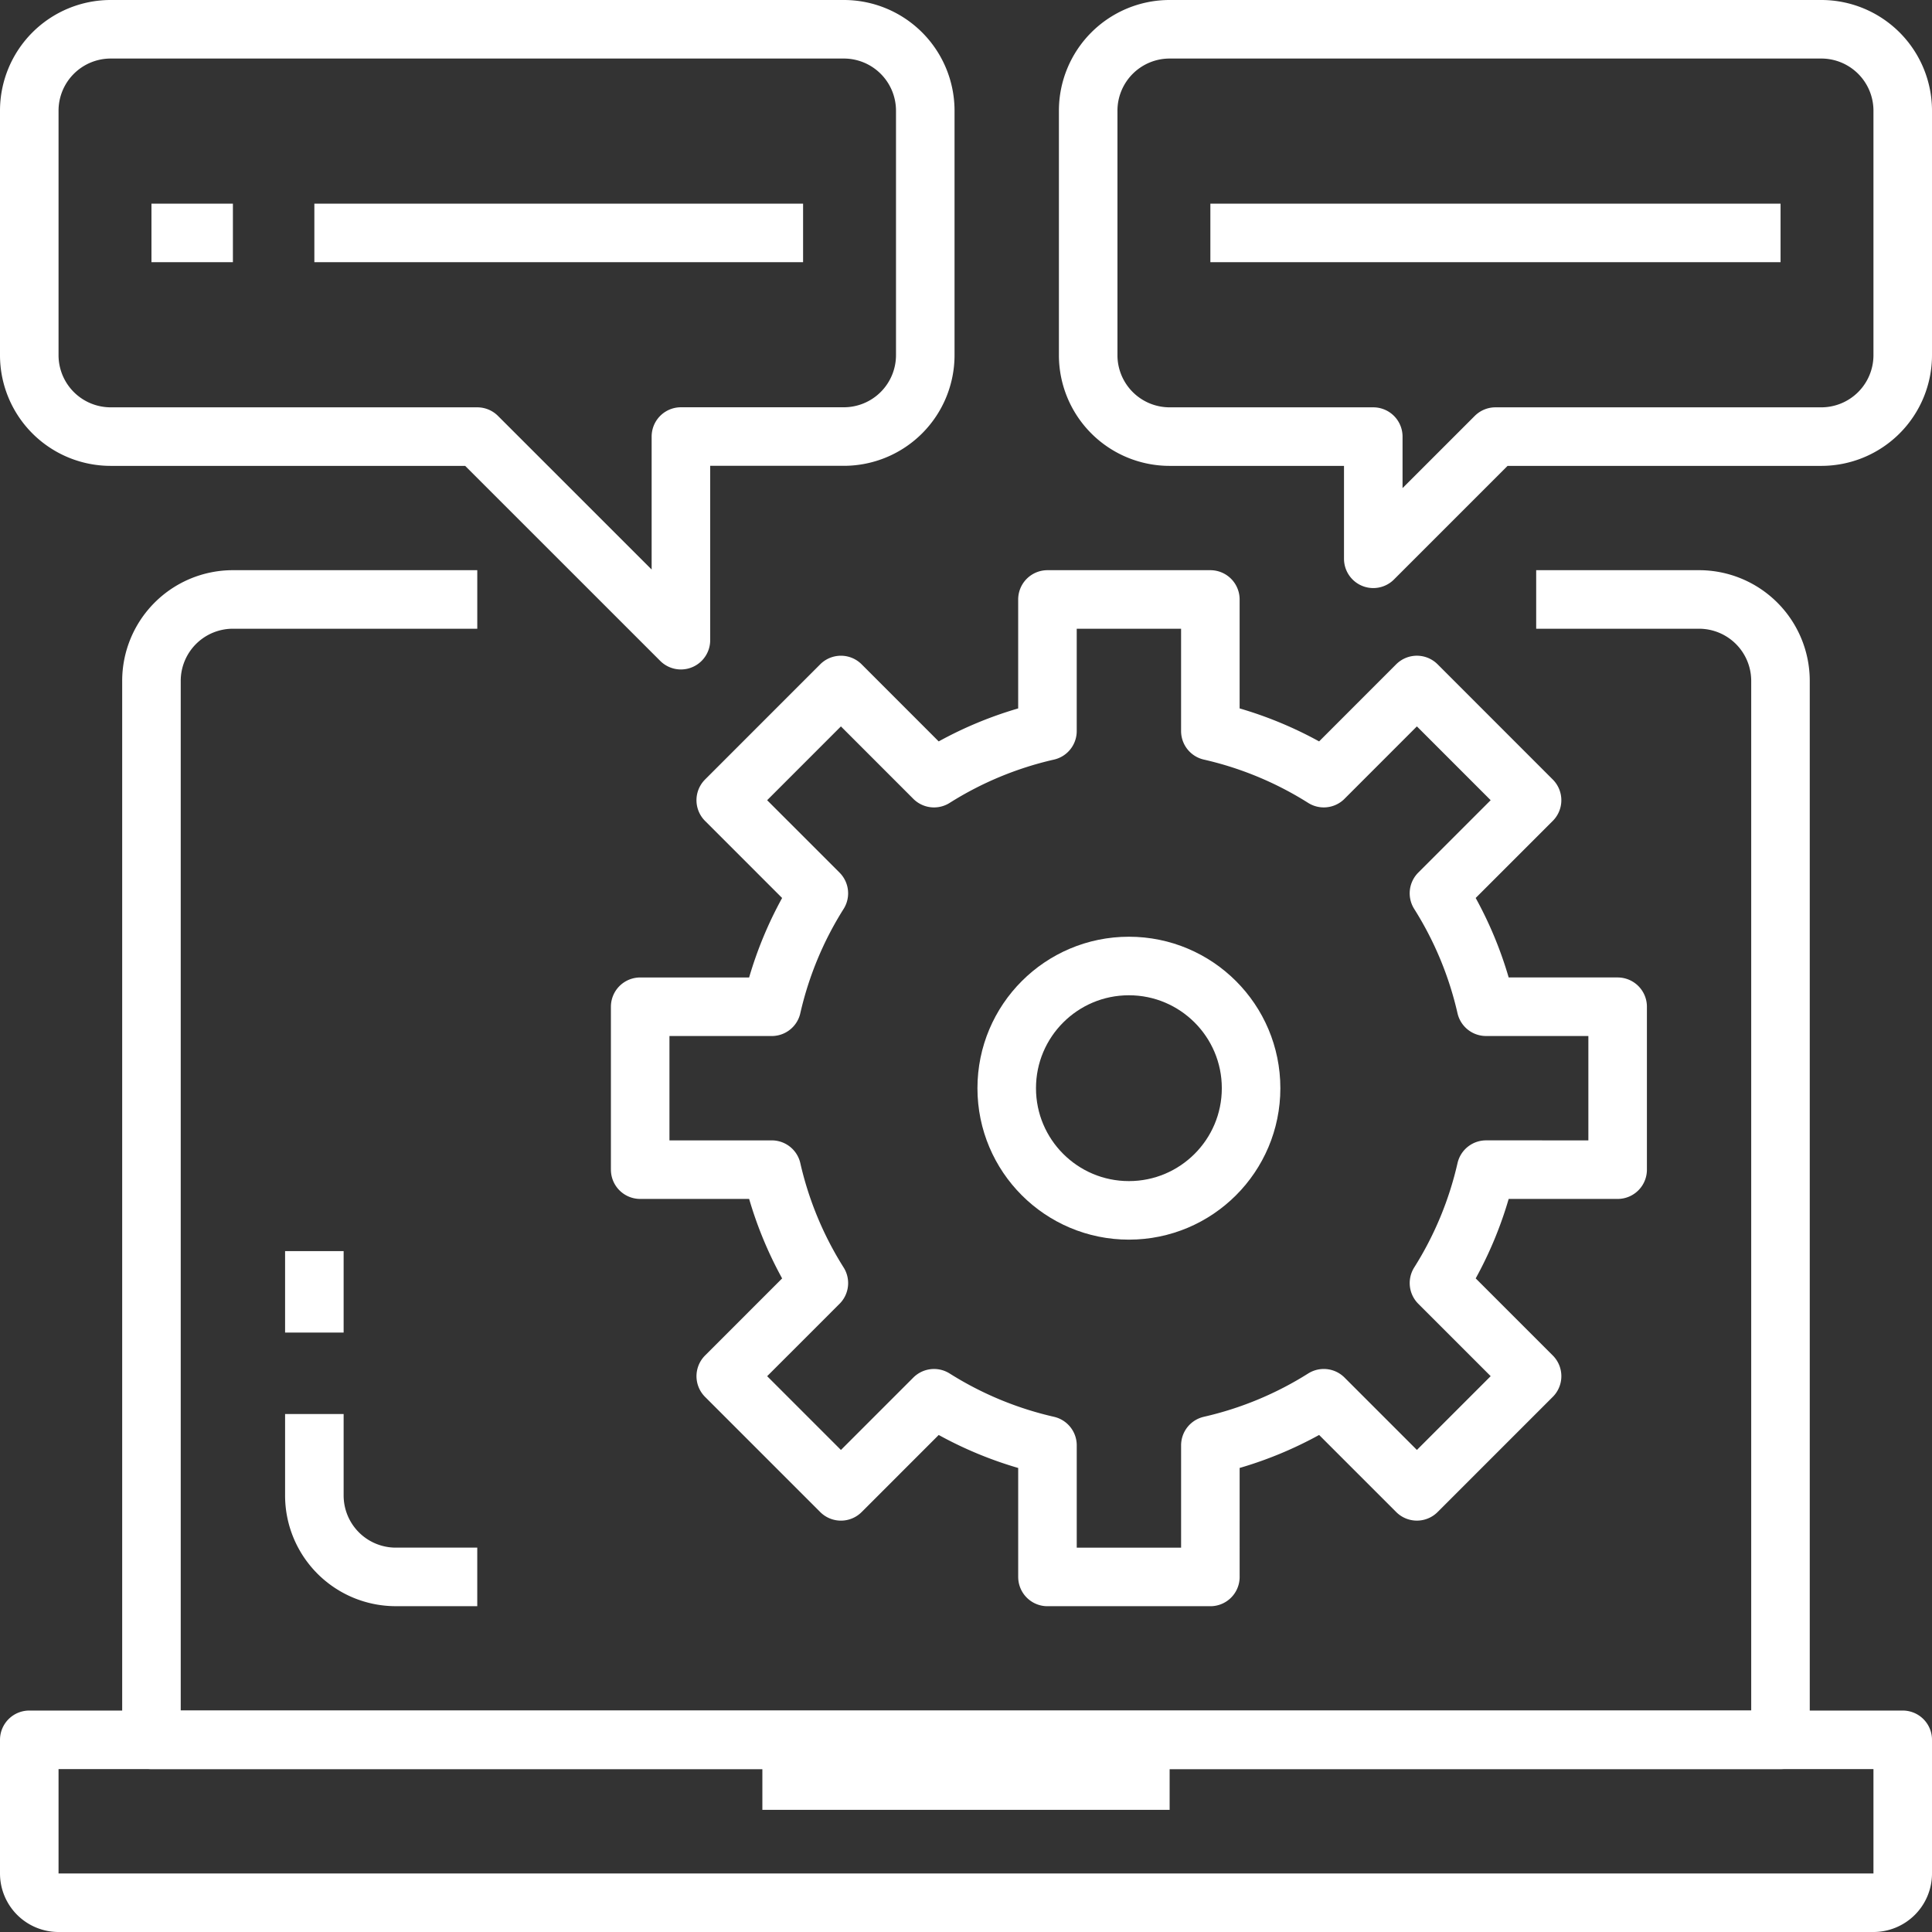 <svg xmlns="http://www.w3.org/2000/svg" xmlns:xlink="http://www.w3.org/1999/xlink" width="132" height="132" viewBox="0 0 132 132"><rect x="0" y="0" width="132" height="132" fill="#333333" stroke="none"/><defs><style>.a,.c{fill:none;}.b{clip-path:url(#a);}.c{stroke:#fff;stroke-linejoin:round;stroke-width:4px;}</style><clipPath id="a"><rect class="a" width="132" height="132"/></clipPath></defs><g class="b"><g transform="translate(2 118.87)"><path class="c" d="M0,0H128a0,0,0,0,1,0,0V9.13a2,2,0,0,1-2,2H2a2,2,0,0,1-2-2V0A0,0,0,0,1,0,0Z"/><line class="c" x2="27.826" transform="translate(50.087 2.783)"/></g><path class="c" d="M26.261,15H9.565A5.564,5.564,0,0,0,4,20.565V92.913H115.3V20.565A5.564,5.564,0,0,0,109.739,15H98.609" transform="translate(6.348 25.957)"/><g transform="translate(43.739 40.957)"><path class="c" d="M82.783,53.957V42.826H73.792a24.884,24.884,0,0,0-3.217-7.75l6.361-6.361-7.869-7.872-6.361,6.364a24.884,24.884,0,0,0-7.75-3.217V15H43.826v8.991a24.884,24.884,0,0,0-7.75,3.217l-6.361-6.364-7.869,7.872,6.361,6.361a24.884,24.884,0,0,0-3.217,7.75H16v11.13h8.991a24.884,24.884,0,0,0,3.217,7.75l-6.361,6.361,7.869,7.869,6.361-6.361a24.884,24.884,0,0,0,7.75,3.217v8.991h11.13V72.792a24.884,24.884,0,0,0,7.75-3.217l6.361,6.361,7.869-7.869-6.361-6.361a24.884,24.884,0,0,0,3.217-7.75Z" transform="translate(-16 -15)"/><circle class="c" cx="8.348" cy="8.348" r="8.348" transform="translate(25.043 25.043)"/></g><g transform="translate(2 2)"><path class="c" d="M56.652,1H6.565A5.564,5.564,0,0,0,1,6.565v16.7a5.564,5.564,0,0,0,5.565,5.565H31.609L45.522,42.739V28.826h11.13a5.564,5.564,0,0,0,5.565-5.565V6.565A5.564,5.564,0,0,0,56.652,1Z" transform="translate(-1 -1)"/><line class="c" x2="5.565" transform="translate(8.348 13.913)"/><line class="c" x2="33.391" transform="translate(19.478 13.913)"/></g><path class="c" d="M27,6.565v16.7a5.564,5.564,0,0,0,5.565,5.565H46.478v8.348l8.348-8.348H77.087a5.564,5.564,0,0,0,5.565-5.565V6.565A5.564,5.564,0,0,0,77.087,1H32.565A5.564,5.564,0,0,0,27,6.565Z" transform="translate(47.348 1)"/><line class="c" x2="38.957" transform="translate(82.696 15.913)"/><path class="c" d="M19.13,46.13H13.565A5.564,5.564,0,0,1,8,40.565V35" transform="translate(13.478 61.609)"/><line class="c" y1="5.565" transform="translate(21.478 85.478)"/></g></svg>